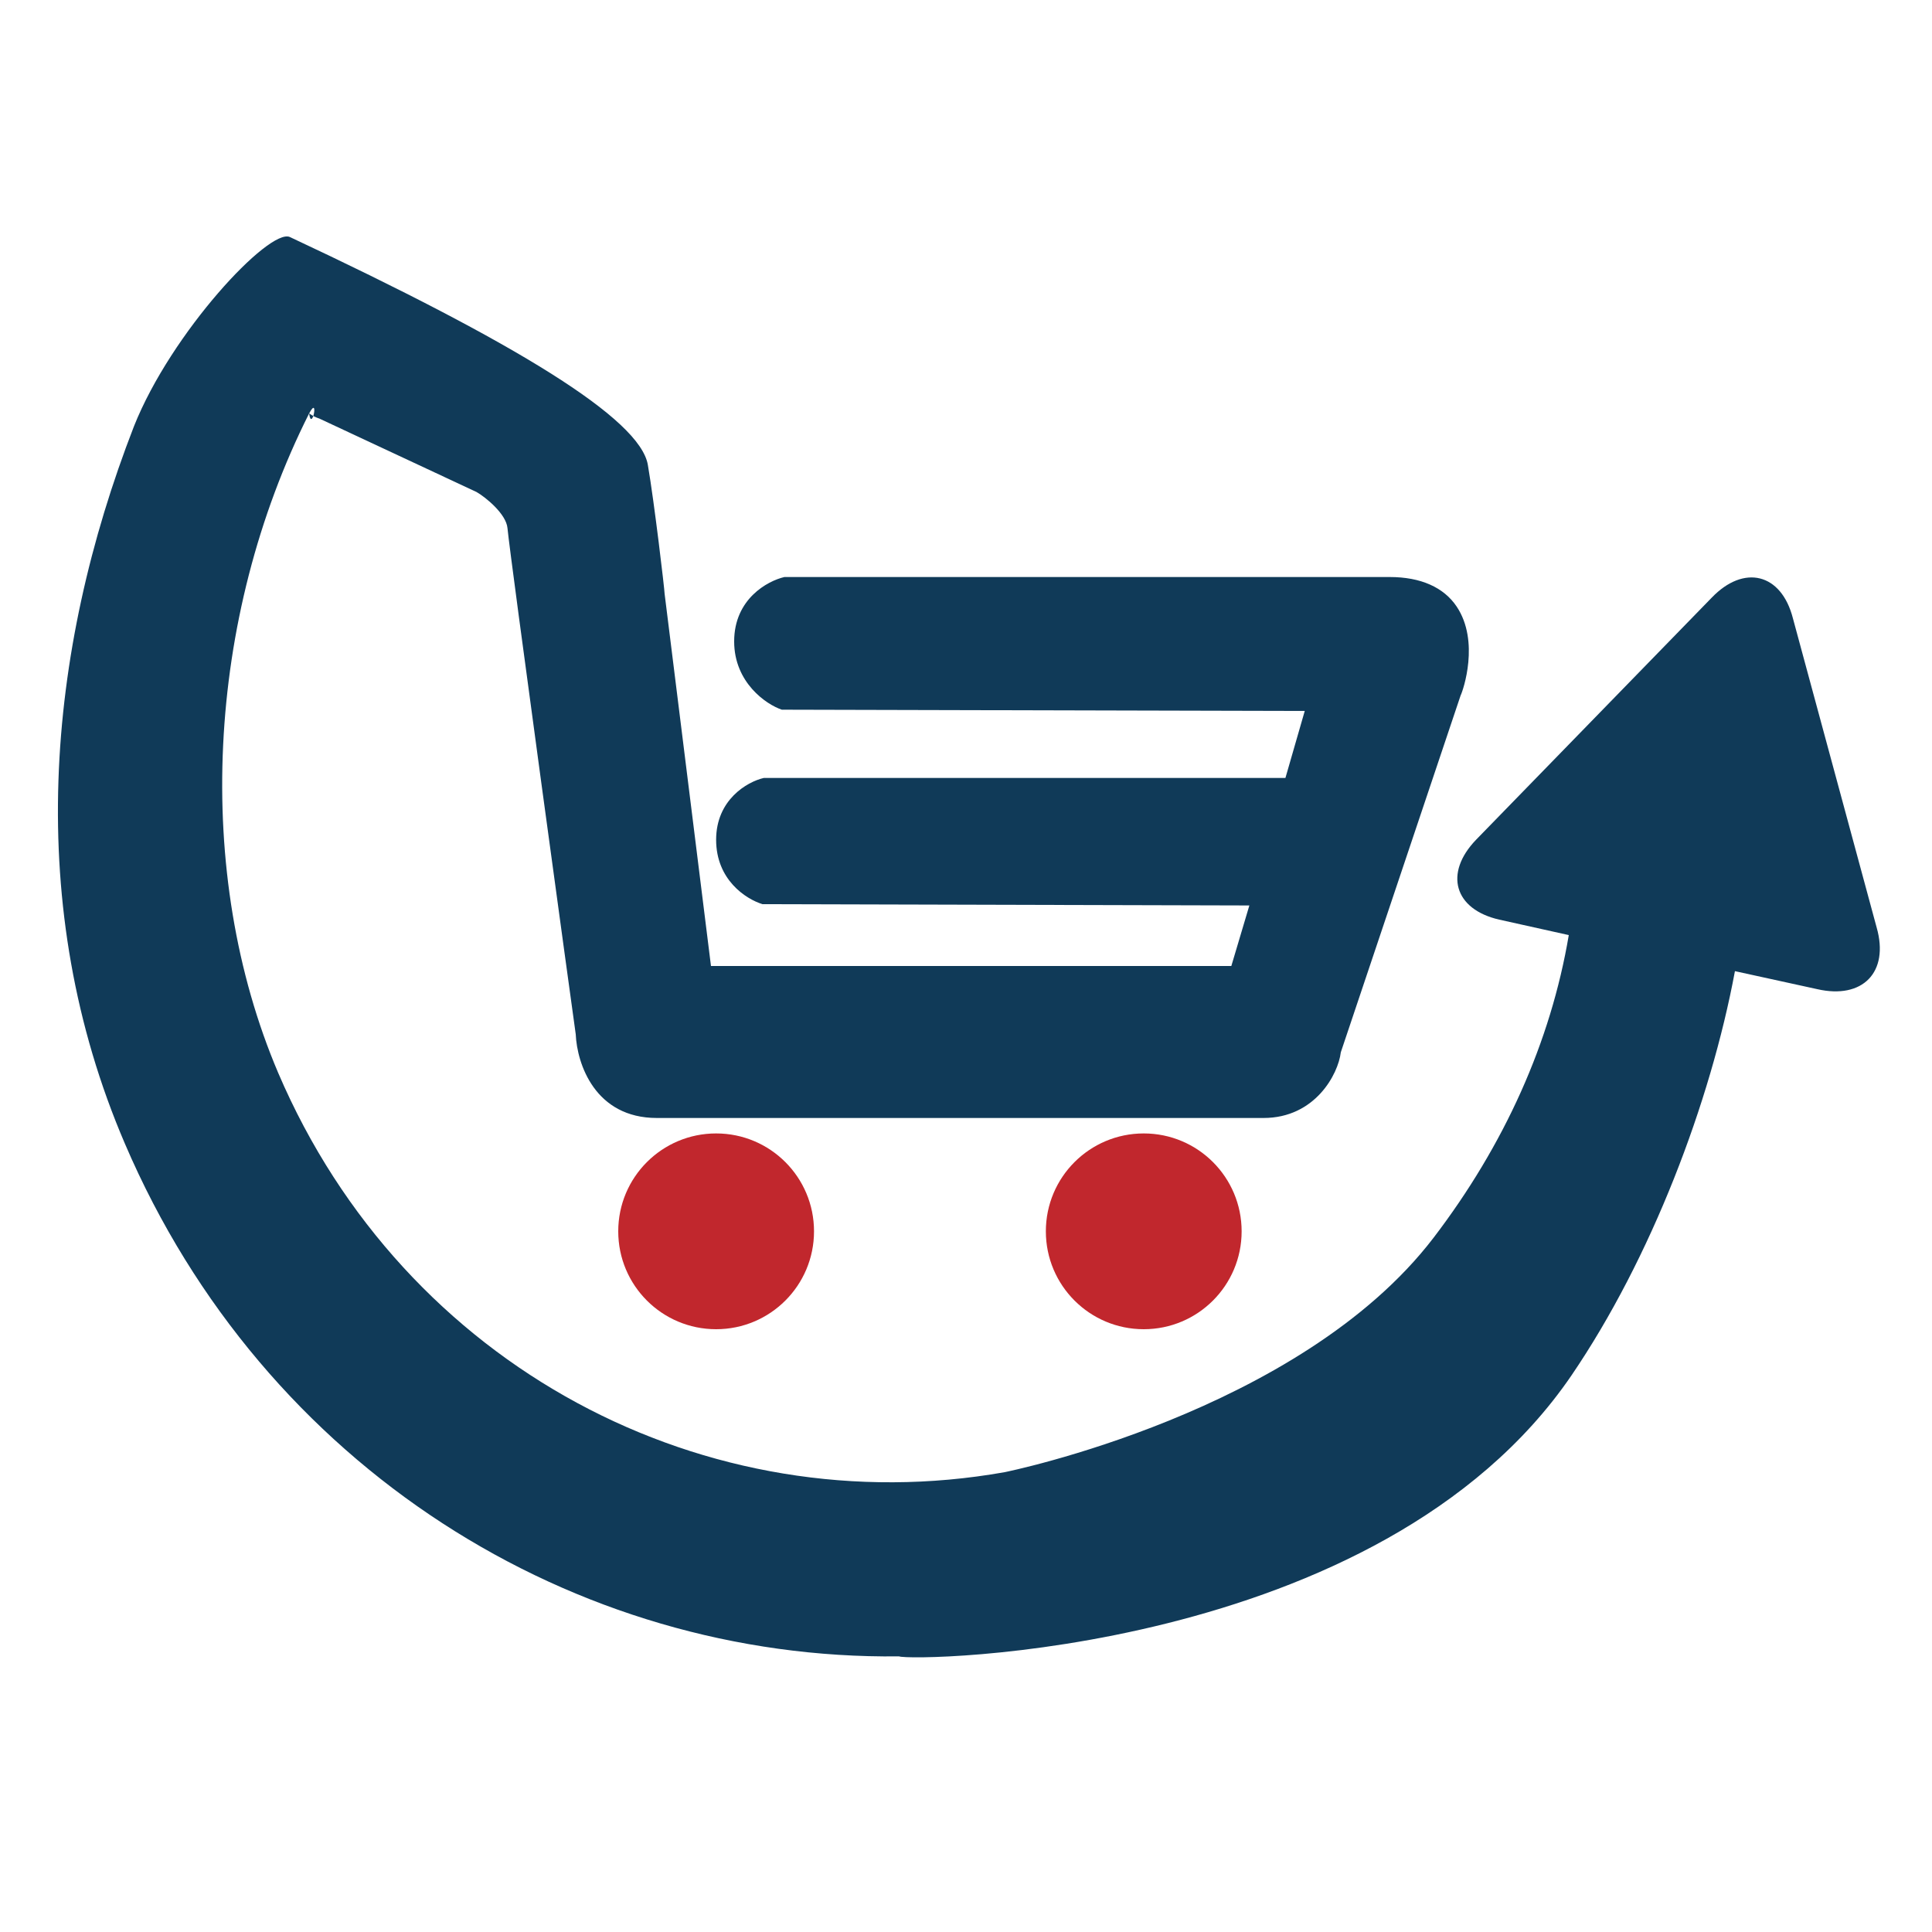 <svg xmlns="http://www.w3.org/2000/svg" viewBox="0 0 150 150"><path fill="#C1272D" d="M48 95.6c0 4.2 3.4 7.6 7.6 7.6 4.2 0 7.6-3.4 7.6-7.6 0-4.2-3.4-7.6-7.6-7.6-4.2 0-7.6 3.4-7.6 7.6zm33.2 0c0 4.2 3.4 7.6 7.6 7.6 4.2 0 7.6-3.4 7.6-7.6 0-4.2-3.4-7.6-7.6-7.6-4.2 0-7.6 3.4-7.6 7.6z"/><path fill="#103A58" d="M145.7 72l-6.5-24c-.9-3.5-3.8-4.2-6.3-1.6l-18.3 18.8c-2.5 2.6-1.7 5.4 1.8 6.2l5.4 1.2c-1.4 8.3-5 16.3-10.5 23.5-10.4 13.6-33.3 18.2-33.3 18.2-23.1 4.1-46.6-8.1-56.4-31C15 67.8 16 48 24 32.1c.8-1.5.2 1.5 0 0 .3.2.5.3.8.4L37 38.2c.7.4 2.3 1.7 2.4 2.8.2 2.2 5.1 37.9 5.3 39.3.1 2.3 1.5 6.5 6.3 6.5h47.1c4 0 5.8-3.4 6-5.1l9.3-27.7c.2-.4 1.5-4.2-.3-6.9-1-1.5-2.8-2.3-5.2-2.3h-47c-1.3.3-3.9 1.7-3.9 5 0 3.2 2.5 4.9 3.7 5.3l40.6.1-1.5 5.2H59.3c-1.3.3-3.7 1.7-3.7 4.8 0 3.1 2.3 4.6 3.6 5l37.8.1-1.4 4.7H55.2l-3.6-28.9c0-.3-.8-7.1-1.3-10-.6-3.6-10.3-9.5-27.8-17.7-1.6-.7-9.2 7.4-12.1 14.7-6.8 17.5-8.6 37.3-.7 55.7 10.8 25.2 34.9 40.1 60.1 39.8.9.4 37.3 0 52.2-21.8 6.2-9.1 10.8-21.2 12.7-31.4l6.4 1.4c3.5.8 5.6-1.3 4.6-4.8z"/></svg>